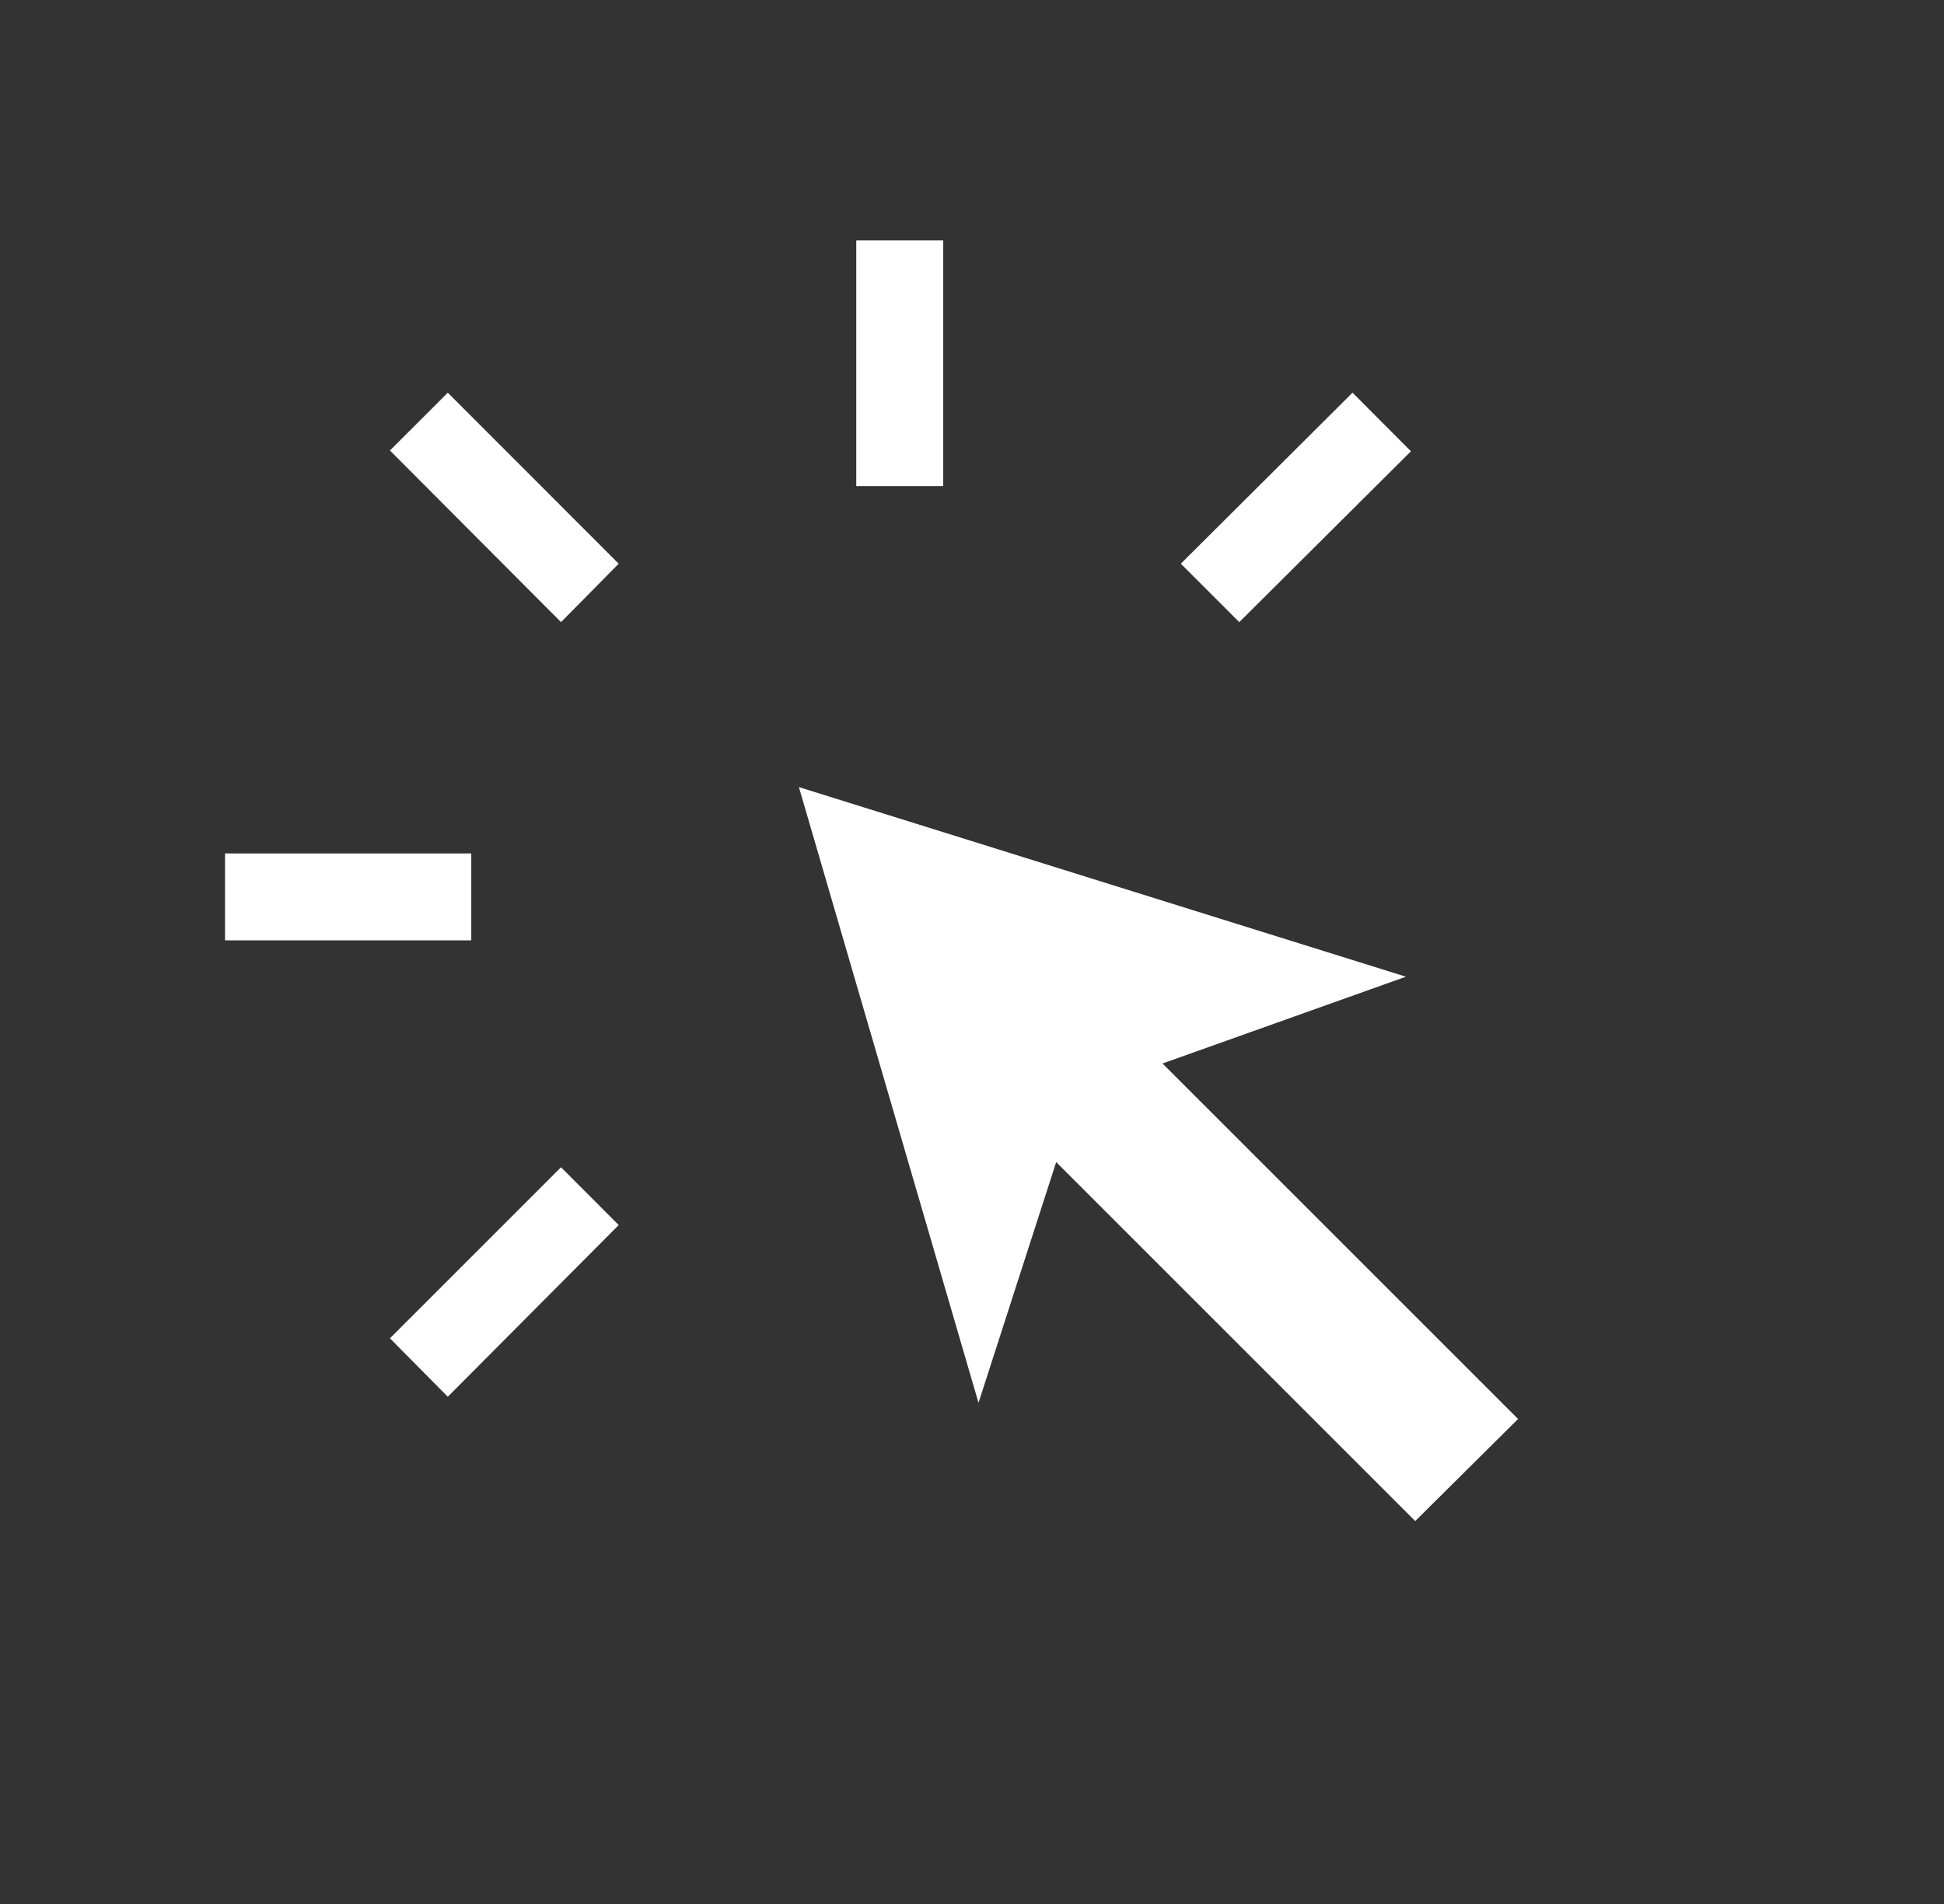 <svg width="49" height="48" viewBox="0 0 49 48" fill="none" xmlns="http://www.w3.org/2000/svg">
<rect x="0" y="0" width="49" height="48" fill="#333333" stroke="none"/>
<mask id="mask0_171_65" style="mask-type:alpha" maskUnits="userSpaceOnUse" x="0" y="0" width="49" height="48">
<rect x="0.118" width="48" height="48" fill="#D9D9D9"/>
</mask>
<g mask="url(#mask0_171_65)">
<path d="M5.672 23.707V21.515H11.879V23.707H5.672ZM11.287 35.212L9.829 33.739L14.141 29.427L15.595 30.884L11.287 35.212ZM14.141 15.684L9.829 11.357L11.287 9.9L15.595 14.211L14.141 15.684ZM35.672 38.346L26.622 29.296L24.664 35.365L20.137 19.843L35.437 24.623L29.302 26.811L38.264 35.773L35.672 38.346ZM21.583 12.254V6.062H23.775V12.254H21.583ZM31.237 15.684L29.764 14.211L34.091 9.9L35.564 11.377L31.237 15.684Z" fill="white"/>
</g>
</svg>

